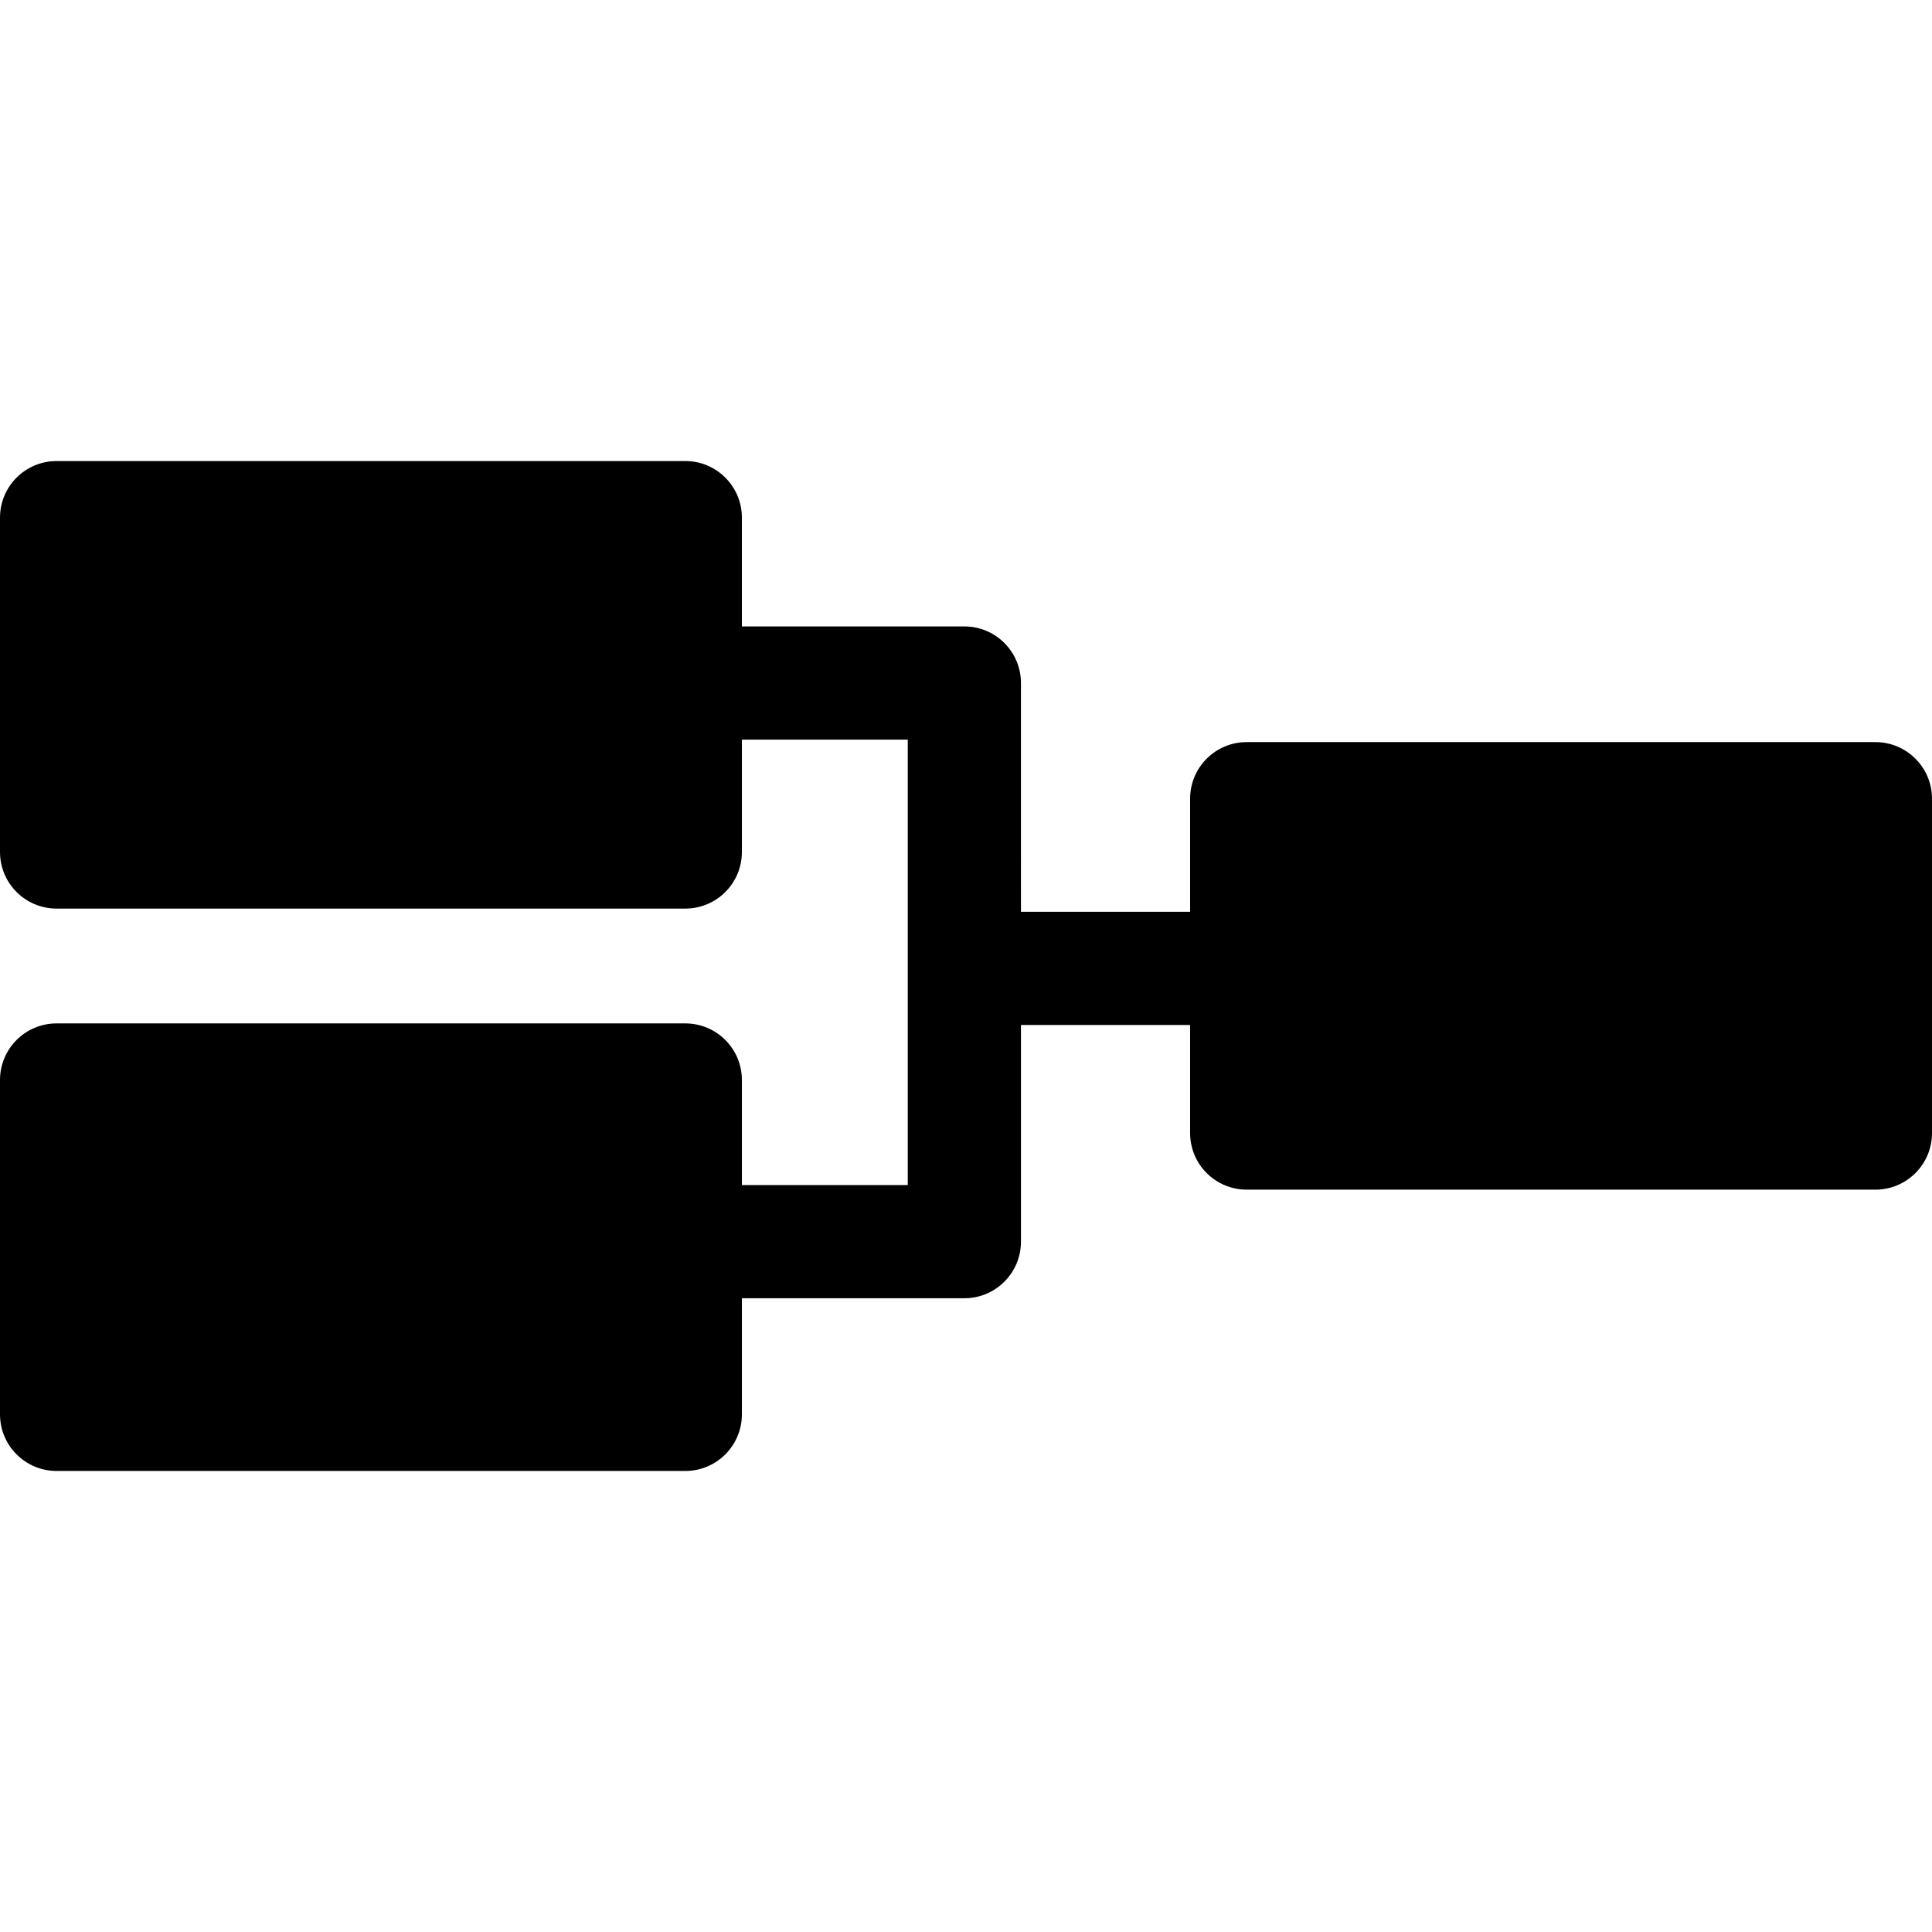 <?xml version="1.0" encoding="iso-8859-1"?>
<!-- Generator: Adobe Illustrator 19.0.0, SVG Export Plug-In . SVG Version: 6.00 Build 0)  -->
<svg version="1.1" id="Capa_1" xmlns="http://www.w3.org/2000/svg" xmlns:xlink="http://www.w3.org/1999/xlink" x="0px" y="0px"
	 viewBox="0 0 512 512" style="enable-background:new 0 0 512 512;" xml:space="preserve">
<g>
	<g>
		<path d="M497,196.665H330.391c-8.284,0-15,6.716-15,15v29.974h-44.826V181.01c0-8.284-6.716-15-15-15h-58.957v-28.829
			c0-8.284-6.716-15-15-15H15c-8.284,0-15,6.716-15,15v88.606c0,8.284,6.716,15,15,15h166.609c8.284,0,15-6.716,15-15V196.01h43.957
			v118.04h-43.957v-27.837c0-8.284-6.716-15-15-15H15c-8.284,0-15,6.716-15,15v88.606c0,8.284,6.716,15,15,15h166.609
			c8.284,0,15-6.716,15-15V344.05h58.957c8.284,0,15-6.716,15-15v-57.411h44.826v28.632c0,8.284,6.716,15,15,15H497
			c8.284,0,15-6.716,15-15v-88.606C512,203.381,505.284,196.665,497,196.665z"/>
	</g>
</g>
<g>
</g>
<g>
</g>
<g>
</g>
<g>
</g>
<g>
</g>
<g>
</g>
<g>
</g>
<g>
</g>
<g>
</g>
<g>
</g>
<g>
</g>
<g>
</g>
<g>
</g>
<g>
</g>
<g>
</g>
</svg>
